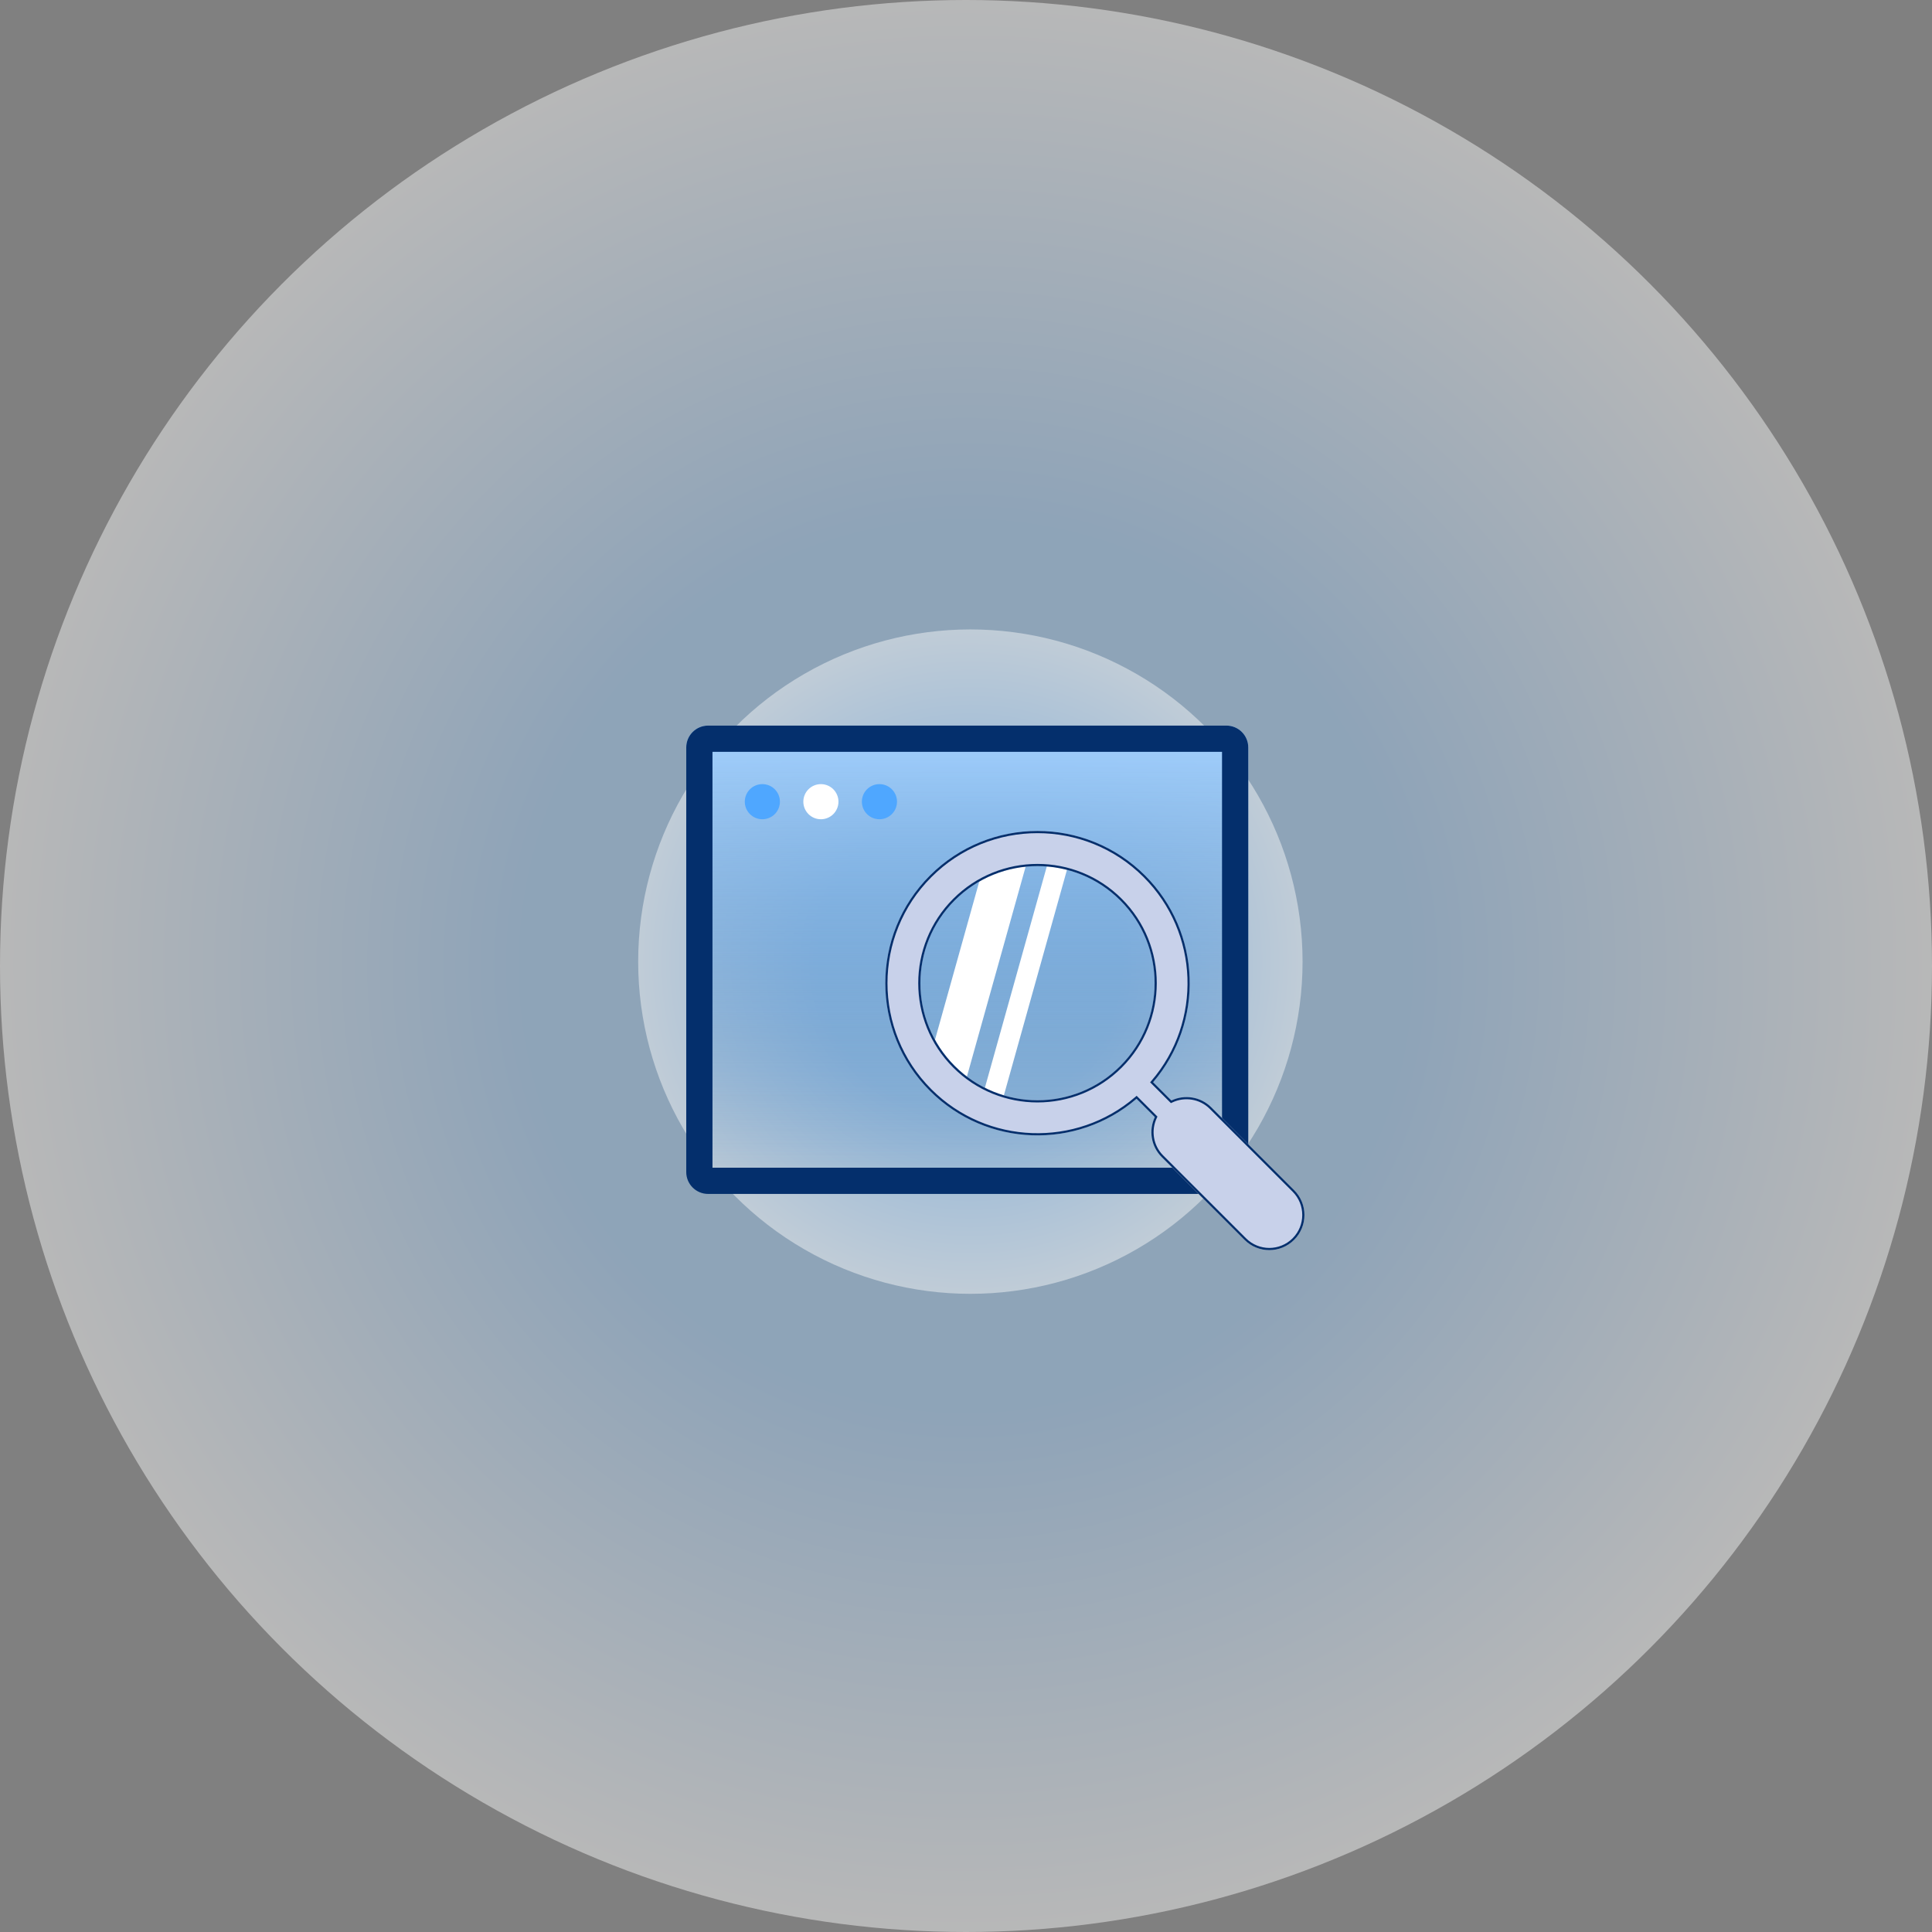<svg width="442" height="442" viewBox="0 0 442 442" fill="none" xmlns="http://www.w3.org/2000/svg">
<rect x="0" y="0" width="442" height="442" fill="#808080" stroke="none"/>
<circle cx="221" cy="221" r="221" fill="url(#paint0_radial_366_2571)" fill-opacity="0.44"/>
<circle cx="222" cy="220" r="76" fill="url(#paint1_radial_366_2571)" fill-opacity="0.44"/>
<path d="M157 171C157 168.239 159.239 166 162 166H280.574C283.335 166 285.574 168.239 285.574 171V268.145C285.574 270.906 283.335 273.145 280.574 273.145H162C159.239 273.145 157 270.906 157 268.145V171Z" fill="url(#paint2_linear_366_2571)"/>
<path fill-rule="evenodd" clip-rule="evenodd" d="M163 172V267.145H279.574V172H163ZM162 166C159.239 166 157 168.239 157 171V268.145C157 270.906 159.239 273.145 162 273.145H280.574C283.335 273.145 285.574 270.906 285.574 268.145V171C285.574 168.239 283.335 166 280.574 166H162Z" fill="#042F6C"/>
<path d="M174.411 187.427C176.63 187.427 178.429 185.629 178.429 183.41C178.429 181.19 176.63 179.392 174.411 179.392C172.192 179.392 170.393 181.19 170.393 183.41C170.393 185.629 172.192 187.427 174.411 187.427Z" fill="#4FA7FF"/>
<path d="M187.804 187.427C190.023 187.427 191.822 185.629 191.822 183.41C191.822 181.19 190.023 179.392 187.804 179.392C185.585 179.392 183.786 181.19 183.786 183.41C183.786 185.629 185.585 187.427 187.804 187.427Z" fill="white"/>
<path d="M201.197 187.427C203.416 187.427 205.215 185.629 205.215 183.41C205.215 181.19 203.416 179.392 201.197 179.392C198.978 179.392 197.179 181.19 197.179 183.41C197.179 185.629 198.978 187.427 201.197 187.427Z" fill="#4FA7FF"/>
<path fill-rule="evenodd" clip-rule="evenodd" d="M225.675 195.811L212.379 243.338C213.317 244.618 214.365 245.843 215.523 247C216.916 248.393 218.408 249.628 219.975 250.705L235.989 193.466C232.471 193.659 228.98 194.44 225.675 195.811ZM240.789 193.569L224.131 253.111C225.546 253.79 227.001 254.357 228.484 254.812L245.394 194.368C243.877 193.987 242.338 193.72 240.789 193.569Z" fill="white"/>
<path fill-rule="evenodd" clip-rule="evenodd" d="M263.804 247.587C275.55 233.906 274.943 213.269 261.981 200.308C248.382 186.709 226.334 186.709 212.736 200.308C199.137 213.906 199.137 235.954 212.736 249.553C225.697 262.515 246.334 263.122 260.015 251.376L264.199 255.559C262.772 258.546 263.296 262.232 265.77 264.706L284.71 283.646C287.848 286.785 292.936 286.785 296.075 283.646C299.213 280.508 299.213 275.42 296.075 272.282L277.134 253.341C274.66 250.867 270.974 250.344 267.987 251.771L263.804 247.587ZM256.299 243.871C266.76 233.41 266.76 216.45 256.299 205.99C245.838 195.529 228.878 195.529 218.418 205.99C207.957 216.45 207.957 233.41 218.418 243.871C228.878 254.332 245.838 254.332 256.299 243.871Z" fill="#C8D1EA"/>
<path fill-rule="evenodd" clip-rule="evenodd" d="M263.122 247.613L263.424 247.262C275.002 233.778 274.403 213.436 261.628 200.661C248.224 187.258 226.493 187.258 213.089 200.661C199.685 214.065 199.685 235.796 213.089 249.2C225.864 261.975 246.206 262.574 259.69 250.996L260.041 250.694L264.802 255.455L264.65 255.774C263.312 258.576 263.804 262.033 266.123 264.352L285.064 283.293C288.007 286.236 292.778 286.236 295.721 283.293C298.664 280.35 298.664 275.579 295.721 272.636L276.78 253.695C274.461 251.375 271.004 250.883 268.202 252.222L267.883 252.374L263.122 247.613ZM256.653 205.636C267.309 216.292 267.309 233.569 256.653 244.225C245.997 254.881 228.72 254.881 218.064 244.225C207.408 233.569 207.408 216.292 218.064 205.636C228.72 194.98 245.997 194.98 256.653 205.636ZM267.987 251.771C270.974 250.344 274.66 250.867 277.134 253.341L296.075 272.282C299.213 275.42 299.213 280.508 296.075 283.646C292.936 286.785 287.848 286.785 284.71 283.646L265.77 264.706C263.296 262.232 262.772 258.546 264.199 255.559L260.015 251.376C246.334 263.122 225.697 262.515 212.736 249.553C199.137 235.954 199.137 213.906 212.736 200.308C226.334 186.709 248.382 186.709 261.981 200.308C274.943 213.269 275.55 233.906 263.804 247.587L267.987 251.771ZM256.299 205.99C266.76 216.45 266.76 233.41 256.299 243.871C245.838 254.332 228.878 254.332 218.418 243.871C207.957 233.41 207.957 216.45 218.418 205.99C228.878 195.529 245.838 195.529 256.299 205.99Z" fill="#042F6C"/>
<defs>
<radialGradient id="paint0_radial_366_2571" cx="0" cy="0" r="1" gradientUnits="userSpaceOnUse" gradientTransform="translate(221 221) rotate(90) scale(221)">
<stop offset="0.458" stop-color="#A0D0FF"/>
<stop offset="1" stop-color="white"/>
</radialGradient>
<radialGradient id="paint1_radial_366_2571" cx="0" cy="0" r="1" gradientUnits="userSpaceOnUse" gradientTransform="translate(222 220) rotate(90) scale(76)">
<stop offset="0.458" stop-color="#A0D0FF"/>
<stop offset="1" stop-color="white"/>
</radialGradient>
<linearGradient id="paint2_linear_366_2571" x1="221.287" y1="166" x2="221.287" y2="273.145" gradientUnits="userSpaceOnUse">
<stop stop-color="#A3D1FF"/>
<stop offset="1" stop-color="#2571BC" stop-opacity="0"/>
</linearGradient>
</defs>
</svg>
